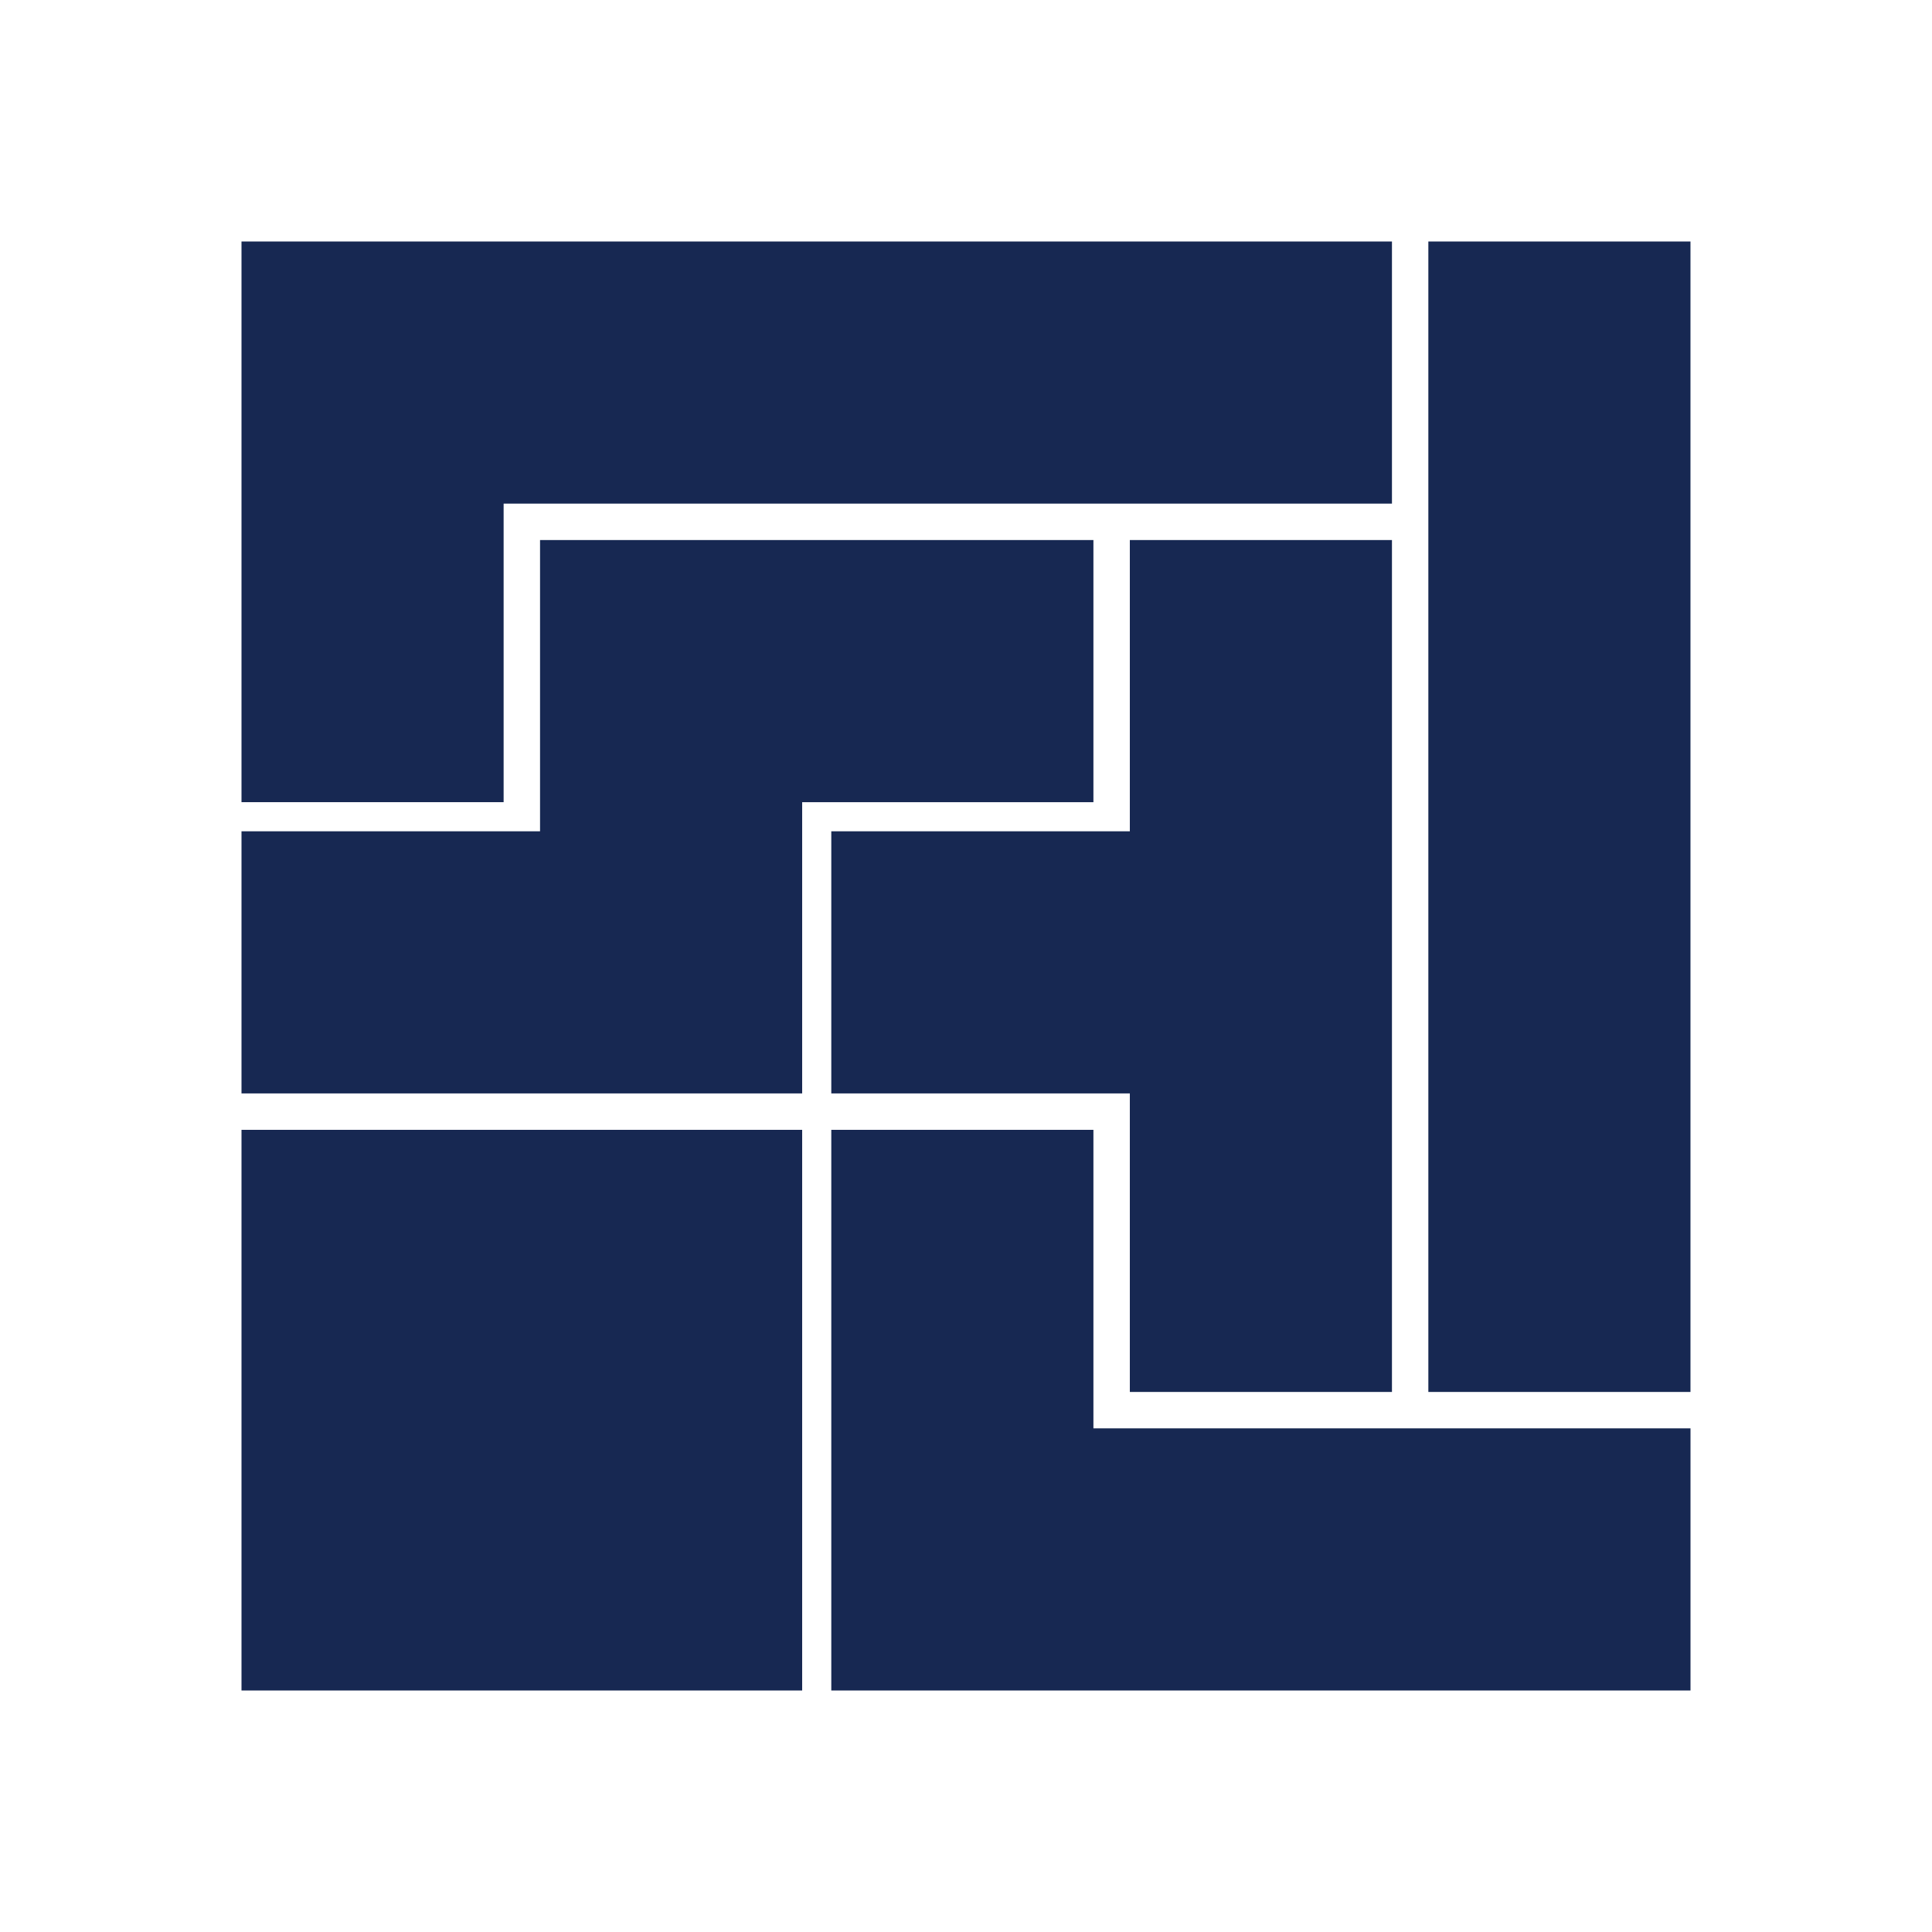 <svg width="80" height="80" viewBox="0 0 80 80" fill="none" xmlns="http://www.w3.org/2000/svg"><path d="M10 33.216h10.854V20.854h36.784V10H10v23.216z" fill="#172852"/><path d="M45.276 22.362H22.362v12.06H10v10.854h23.216V33.217h12.06V22.362z" fill="#172852"/><path d="M46.784 34.422H34.422v10.854h12.362v12.362H57.638V22.362H46.784v12.06zM70 10H59.145V57.638h10.854V10zM33.216 46.784H10v23.216h23.216V46.784z" fill="#172852"/><path d="M45.276 59.145V46.784H34.422v23.216h35.578V59.145H45.276z" fill="#172852"/></svg>